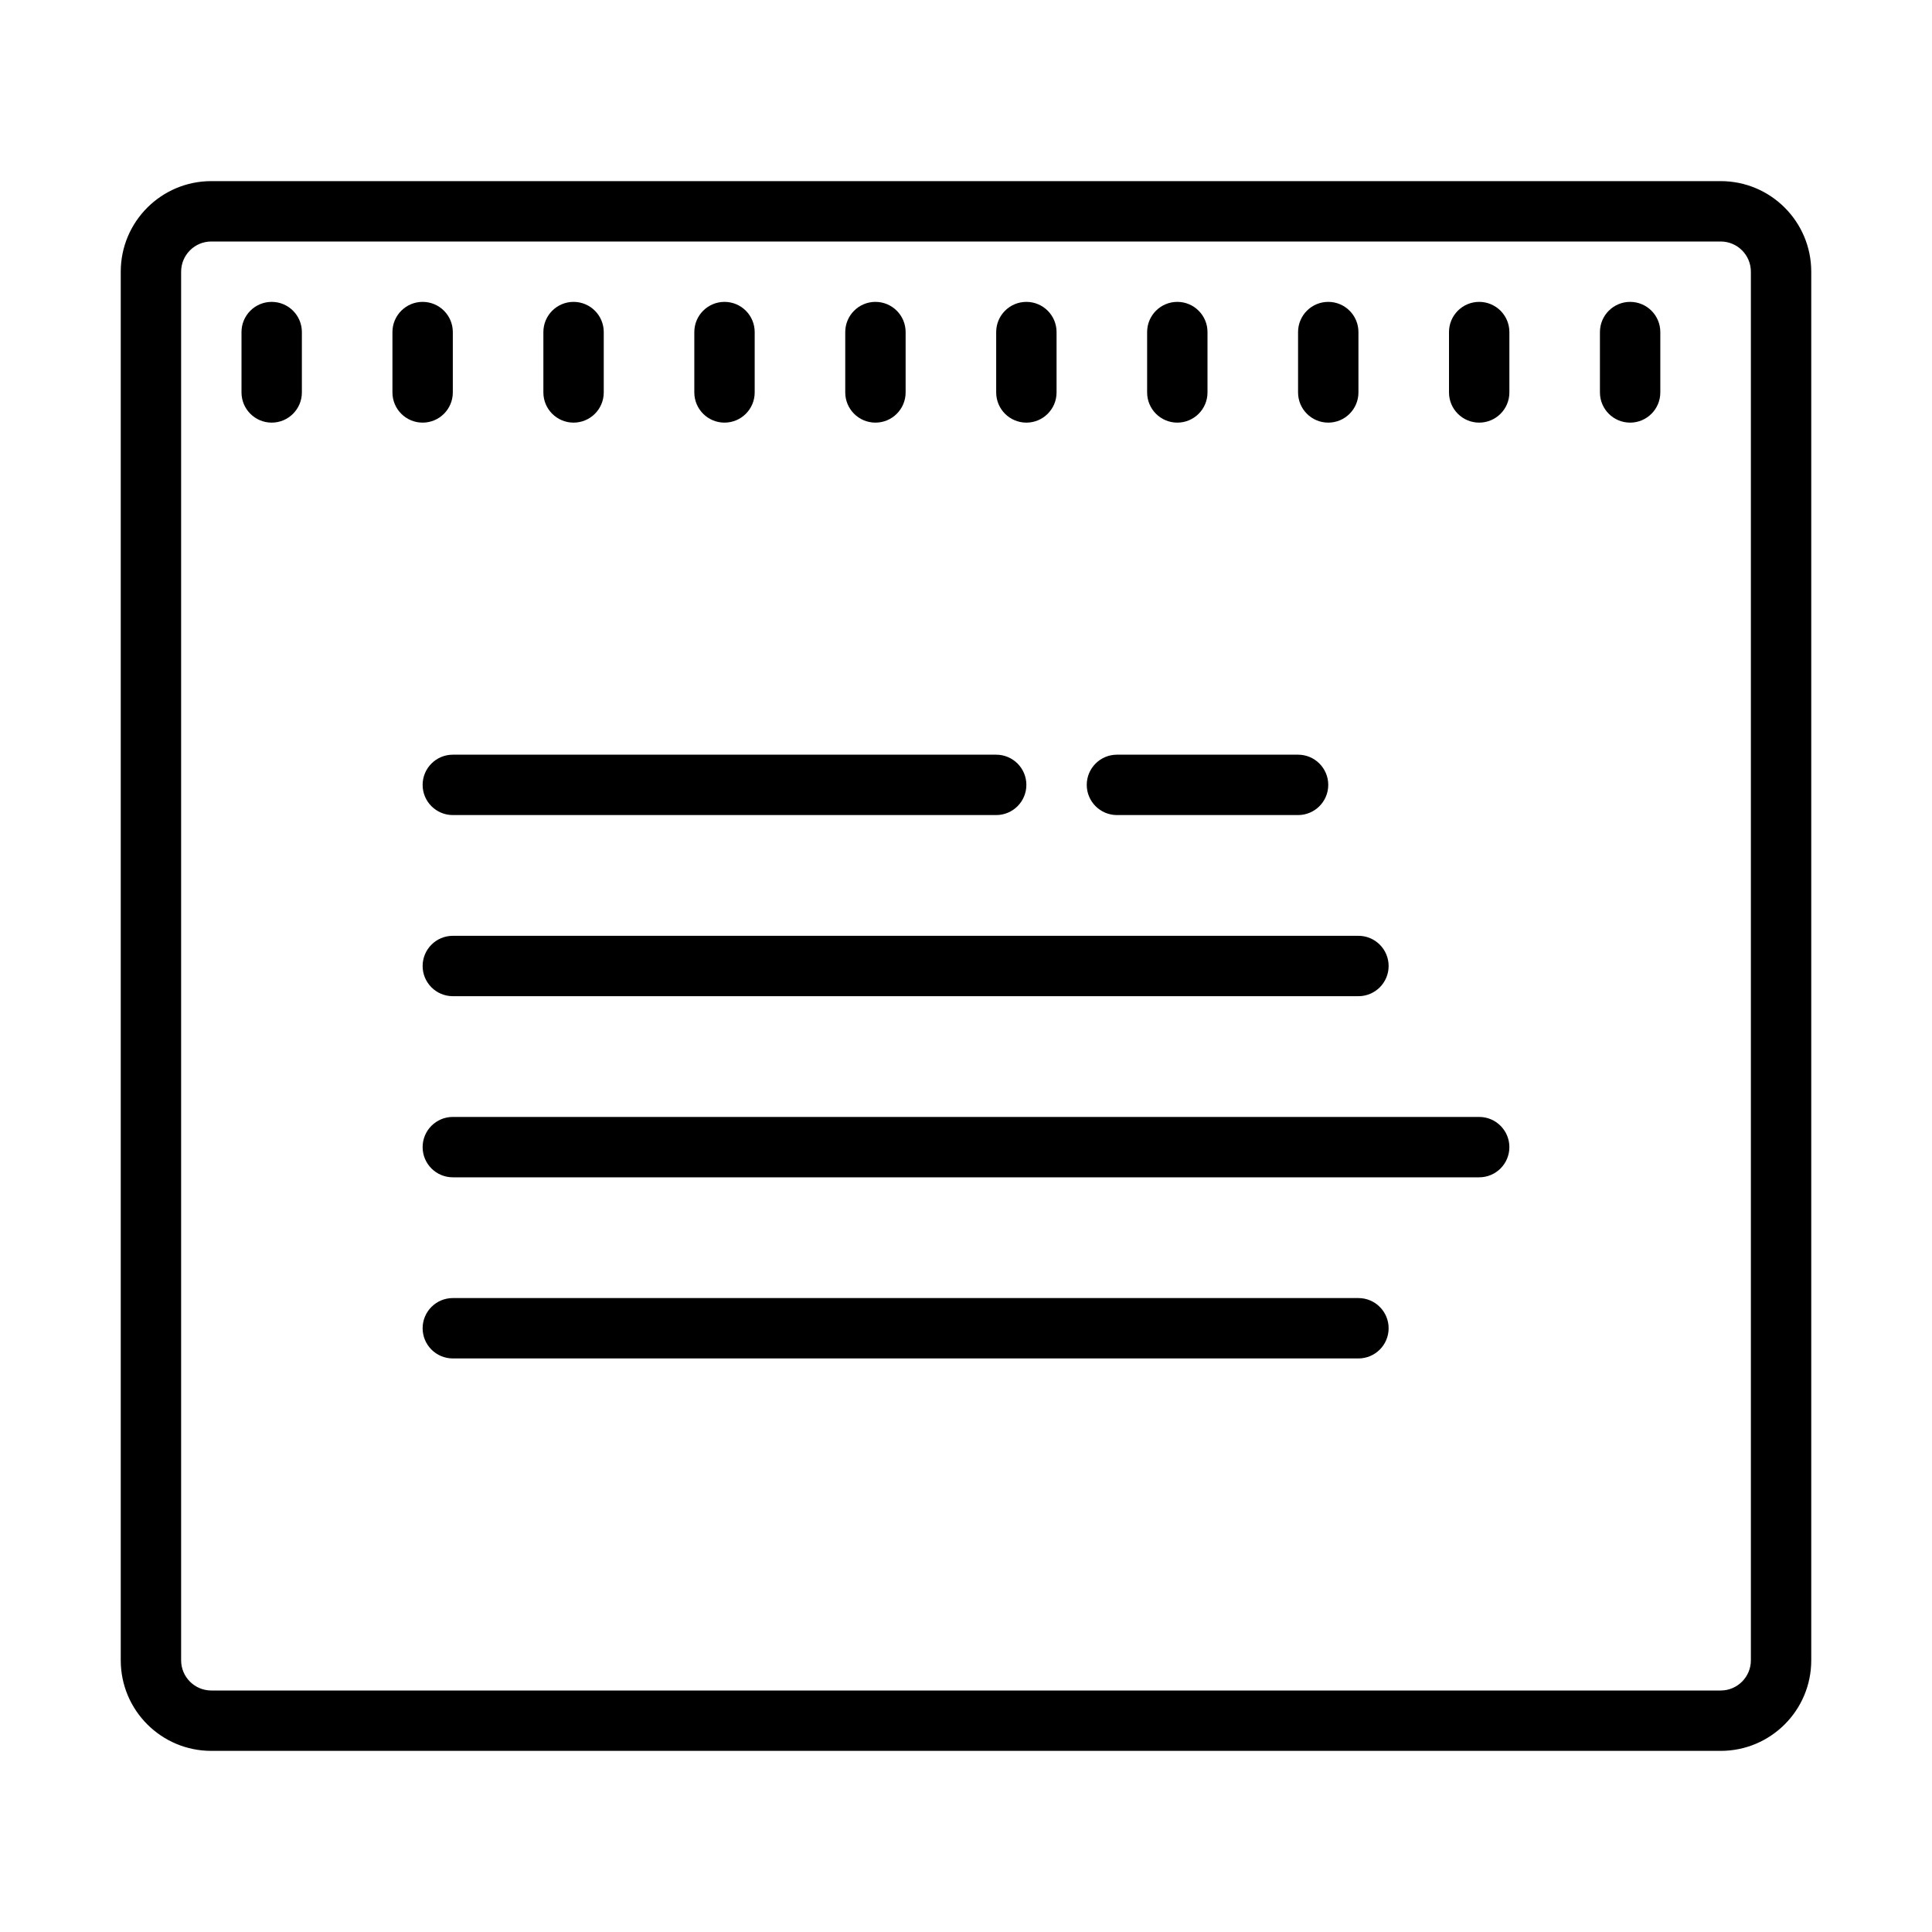 <svg fill="#000000" xmlns="http://www.w3.org/2000/svg"  viewBox="0 0 64 64" width="64px" height="64px"><path d="M 7 6 C 5.343 6 4 7.343 4 9 L 4 55 C 4 56.657 5.343 58 7 58 L 57 58 C 58.657 58 60 56.657 60 55 L 60 9 C 60 7.343 58.657 6 57 6 L 7 6 z M 7 8 L 57 8 C 57.552 8 58 8.448 58 9 L 58 55 C 58 55.552 57.552 56 57 56 L 7 56 C 6.448 56 6 55.552 6 55 L 6 9 C 6 8.448 6.448 8 7 8 z M 9 10 C 8.448 10 8 10.448 8 11 L 8 13 C 8 13.552 8.448 14 9 14 C 9.552 14 10 13.552 10 13 L 10 11 C 10 10.448 9.552 10 9 10 z M 14 10 C 13.448 10 13 10.448 13 11 L 13 13 C 13 13.552 13.448 14 14 14 C 14.552 14 15 13.552 15 13 L 15 11 C 15 10.448 14.552 10 14 10 z M 19 10 C 18.448 10 18 10.448 18 11 L 18 13 C 18 13.552 18.448 14 19 14 C 19.552 14 20 13.552 20 13 L 20 11 C 20 10.448 19.552 10 19 10 z M 24 10 C 23.448 10 23 10.448 23 11 L 23 13 C 23 13.552 23.448 14 24 14 C 24.552 14 25 13.552 25 13 L 25 11 C 25 10.448 24.552 10 24 10 z M 29 10 C 28.448 10 28 10.448 28 11 L 28 13 C 28 13.552 28.448 14 29 14 C 29.552 14 30 13.552 30 13 L 30 11 C 30 10.448 29.552 10 29 10 z M 34 10 C 33.448 10 33 10.448 33 11 L 33 13 C 33 13.552 33.448 14 34 14 C 34.552 14 35 13.552 35 13 L 35 11 C 35 10.448 34.552 10 34 10 z M 39 10 C 38.448 10 38 10.448 38 11 L 38 13 C 38 13.552 38.448 14 39 14 C 39.552 14 40 13.552 40 13 L 40 11 C 40 10.448 39.552 10 39 10 z M 44 10 C 43.448 10 43 10.448 43 11 L 43 13 C 43 13.552 43.448 14 44 14 C 44.552 14 45 13.552 45 13 L 45 11 C 45 10.448 44.552 10 44 10 z M 49 10 C 48.448 10 48 10.448 48 11 L 48 13 C 48 13.552 48.448 14 49 14 C 49.552 14 50 13.552 50 13 L 50 11 C 50 10.448 49.552 10 49 10 z M 54 10 C 53.448 10 53 10.448 53 11 L 53 13 C 53 13.552 53.448 14 54 14 C 54.552 14 55 13.552 55 13 L 55 11 C 55 10.448 54.552 10 54 10 z M 15 25 C 14.448 25 14 25.448 14 26 C 14 26.552 14.448 27 15 27 L 33 27 C 33.552 27 34 26.552 34 26 C 34 25.448 33.552 25 33 25 L 15 25 z M 37 25 C 36.448 25 36 25.448 36 26 C 36 26.552 36.448 27 37 27 L 43 27 C 43.552 27 44 26.552 44 26 C 44 25.448 43.552 25 43 25 L 37 25 z M 15 31 C 14.448 31 14 31.448 14 32 C 14 32.552 14.448 33 15 33 L 45 33 C 45.552 33 46 32.552 46 32 C 46 31.448 45.552 31 45 31 L 15 31 z M 15 37 C 14.448 37 14 37.448 14 38 C 14 38.552 14.448 39 15 39 L 49 39 C 49.552 39 50 38.552 50 38 C 50 37.448 49.552 37 49 37 L 15 37 z M 15 43 C 14.448 43 14 43.448 14 44 C 14 44.552 14.448 45 15 45 L 45 45 C 45.552 45 46 44.552 46 44 C 46 43.448 45.552 43 45 43 L 15 43 z"/></svg>